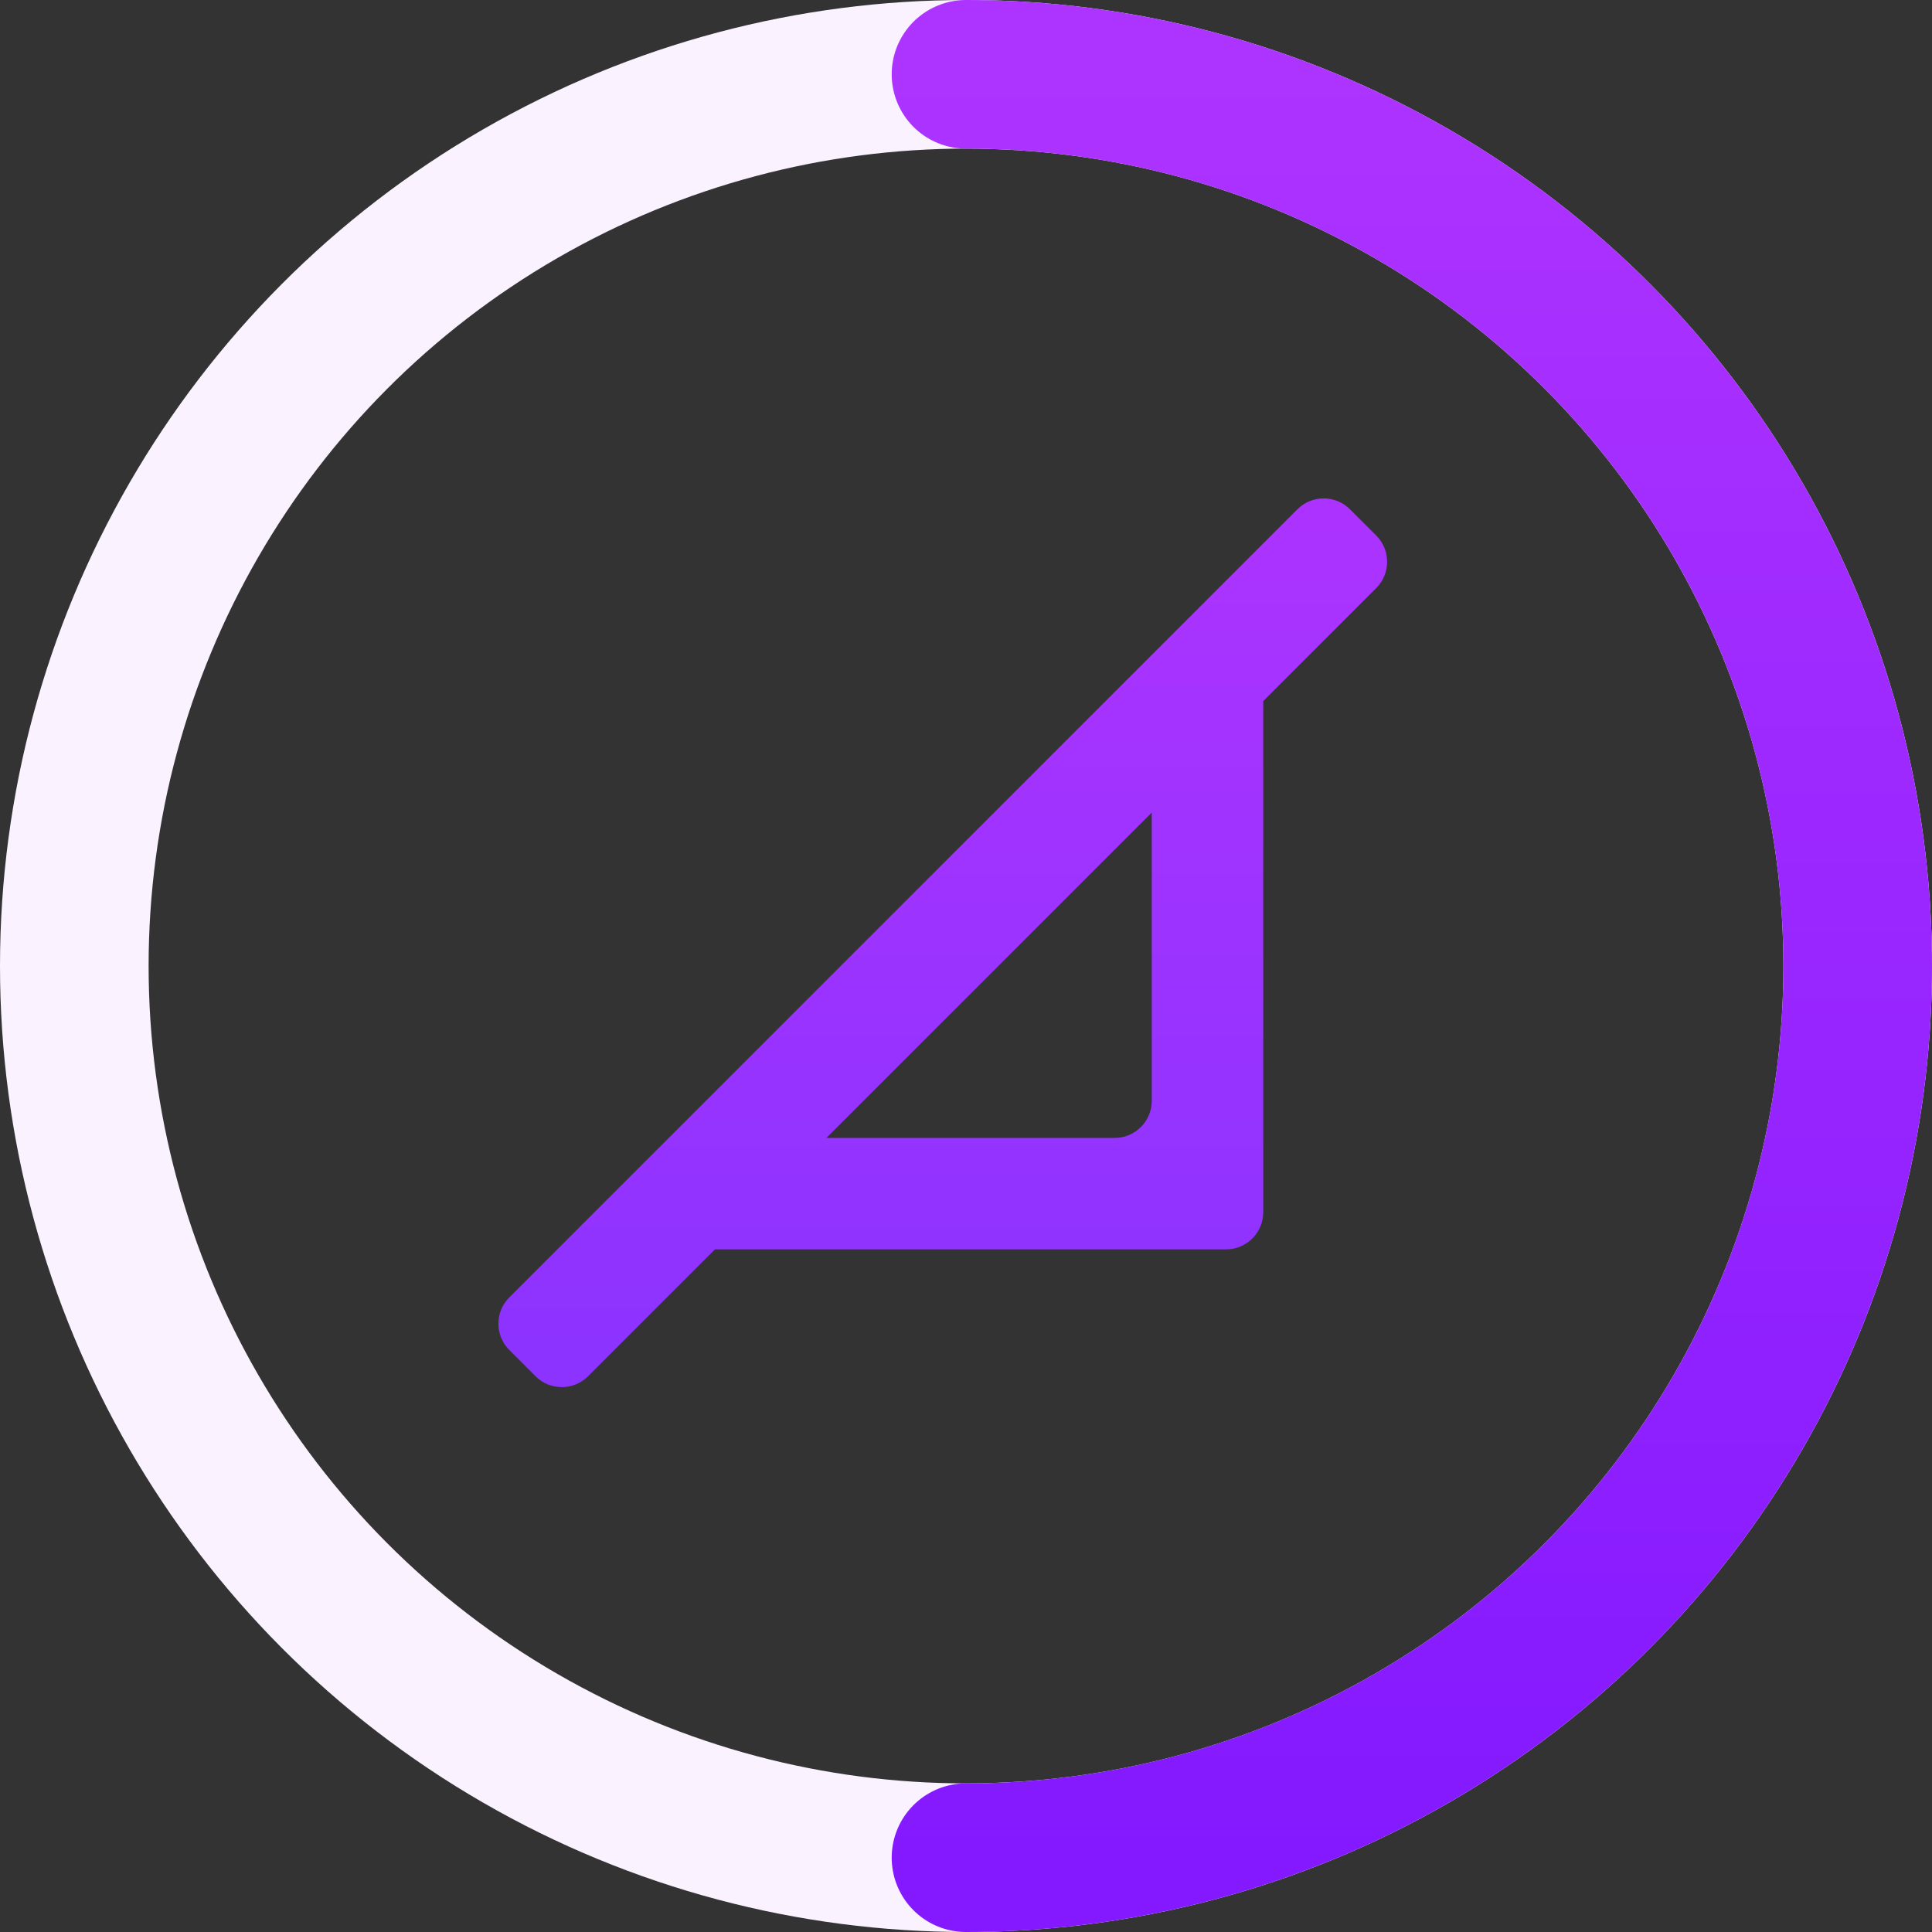 <svg width="52" height="52" viewBox="0 0 52 52" fill="none" xmlns="http://www.w3.org/2000/svg">
<rect x="0" y="0" width="52" height="52" fill="#333333" stroke="none"/>
<circle cx="26" cy="26" r="24" stroke="#FAF2FF" stroke-width="4"/>
<path d="M26 2C29.152 2 32.273 2.621 35.184 3.827C38.096 5.033 40.742 6.801 42.971 9.029C45.199 11.258 46.967 13.904 48.173 16.816C49.379 19.727 50 22.848 50 26C50 29.152 49.379 32.273 48.173 35.184C46.967 38.096 45.199 40.742 42.971 42.971C40.742 45.199 38.096 46.967 35.184 48.173C32.273 49.379 29.152 50 26 50" stroke="url(#paint0_linear_150_276)" stroke-width="4" stroke-linecap="round"/>
<path fill-rule="evenodd" clip-rule="evenodd" d="M13.707 34.92C13.317 35.311 13.317 35.944 13.707 36.334L14.414 37.042C14.805 37.432 15.438 37.432 15.828 37.042L19.243 33.627H33C33.552 33.627 34 33.18 34 32.627V18.87L37.042 15.828C37.432 15.438 37.432 14.805 37.042 14.414L36.334 13.707C35.944 13.317 35.311 13.317 34.92 13.707L13.707 34.92ZM22.243 30.627H30C30.552 30.627 31 30.18 31 29.627V21.87L22.243 30.627Z" fill="url(#paint1_linear_150_276)"/>
<defs>
<linearGradient id="paint0_linear_150_276" x1="26" y1="2" x2="26" y2="50" gradientUnits="userSpaceOnUse">
<stop stop-color="#AD33FF"/>
<stop offset="1" stop-color="#8419FF"/>
</linearGradient>
<linearGradient id="paint1_linear_150_276" x1="25.374" y1="13" x2="25.374" y2="37.749" gradientUnits="userSpaceOnUse">
<stop stop-color="#AD33FF"/>
<stop offset="1" stop-color="#8B33FF"/>
</linearGradient>
</defs>
</svg>
